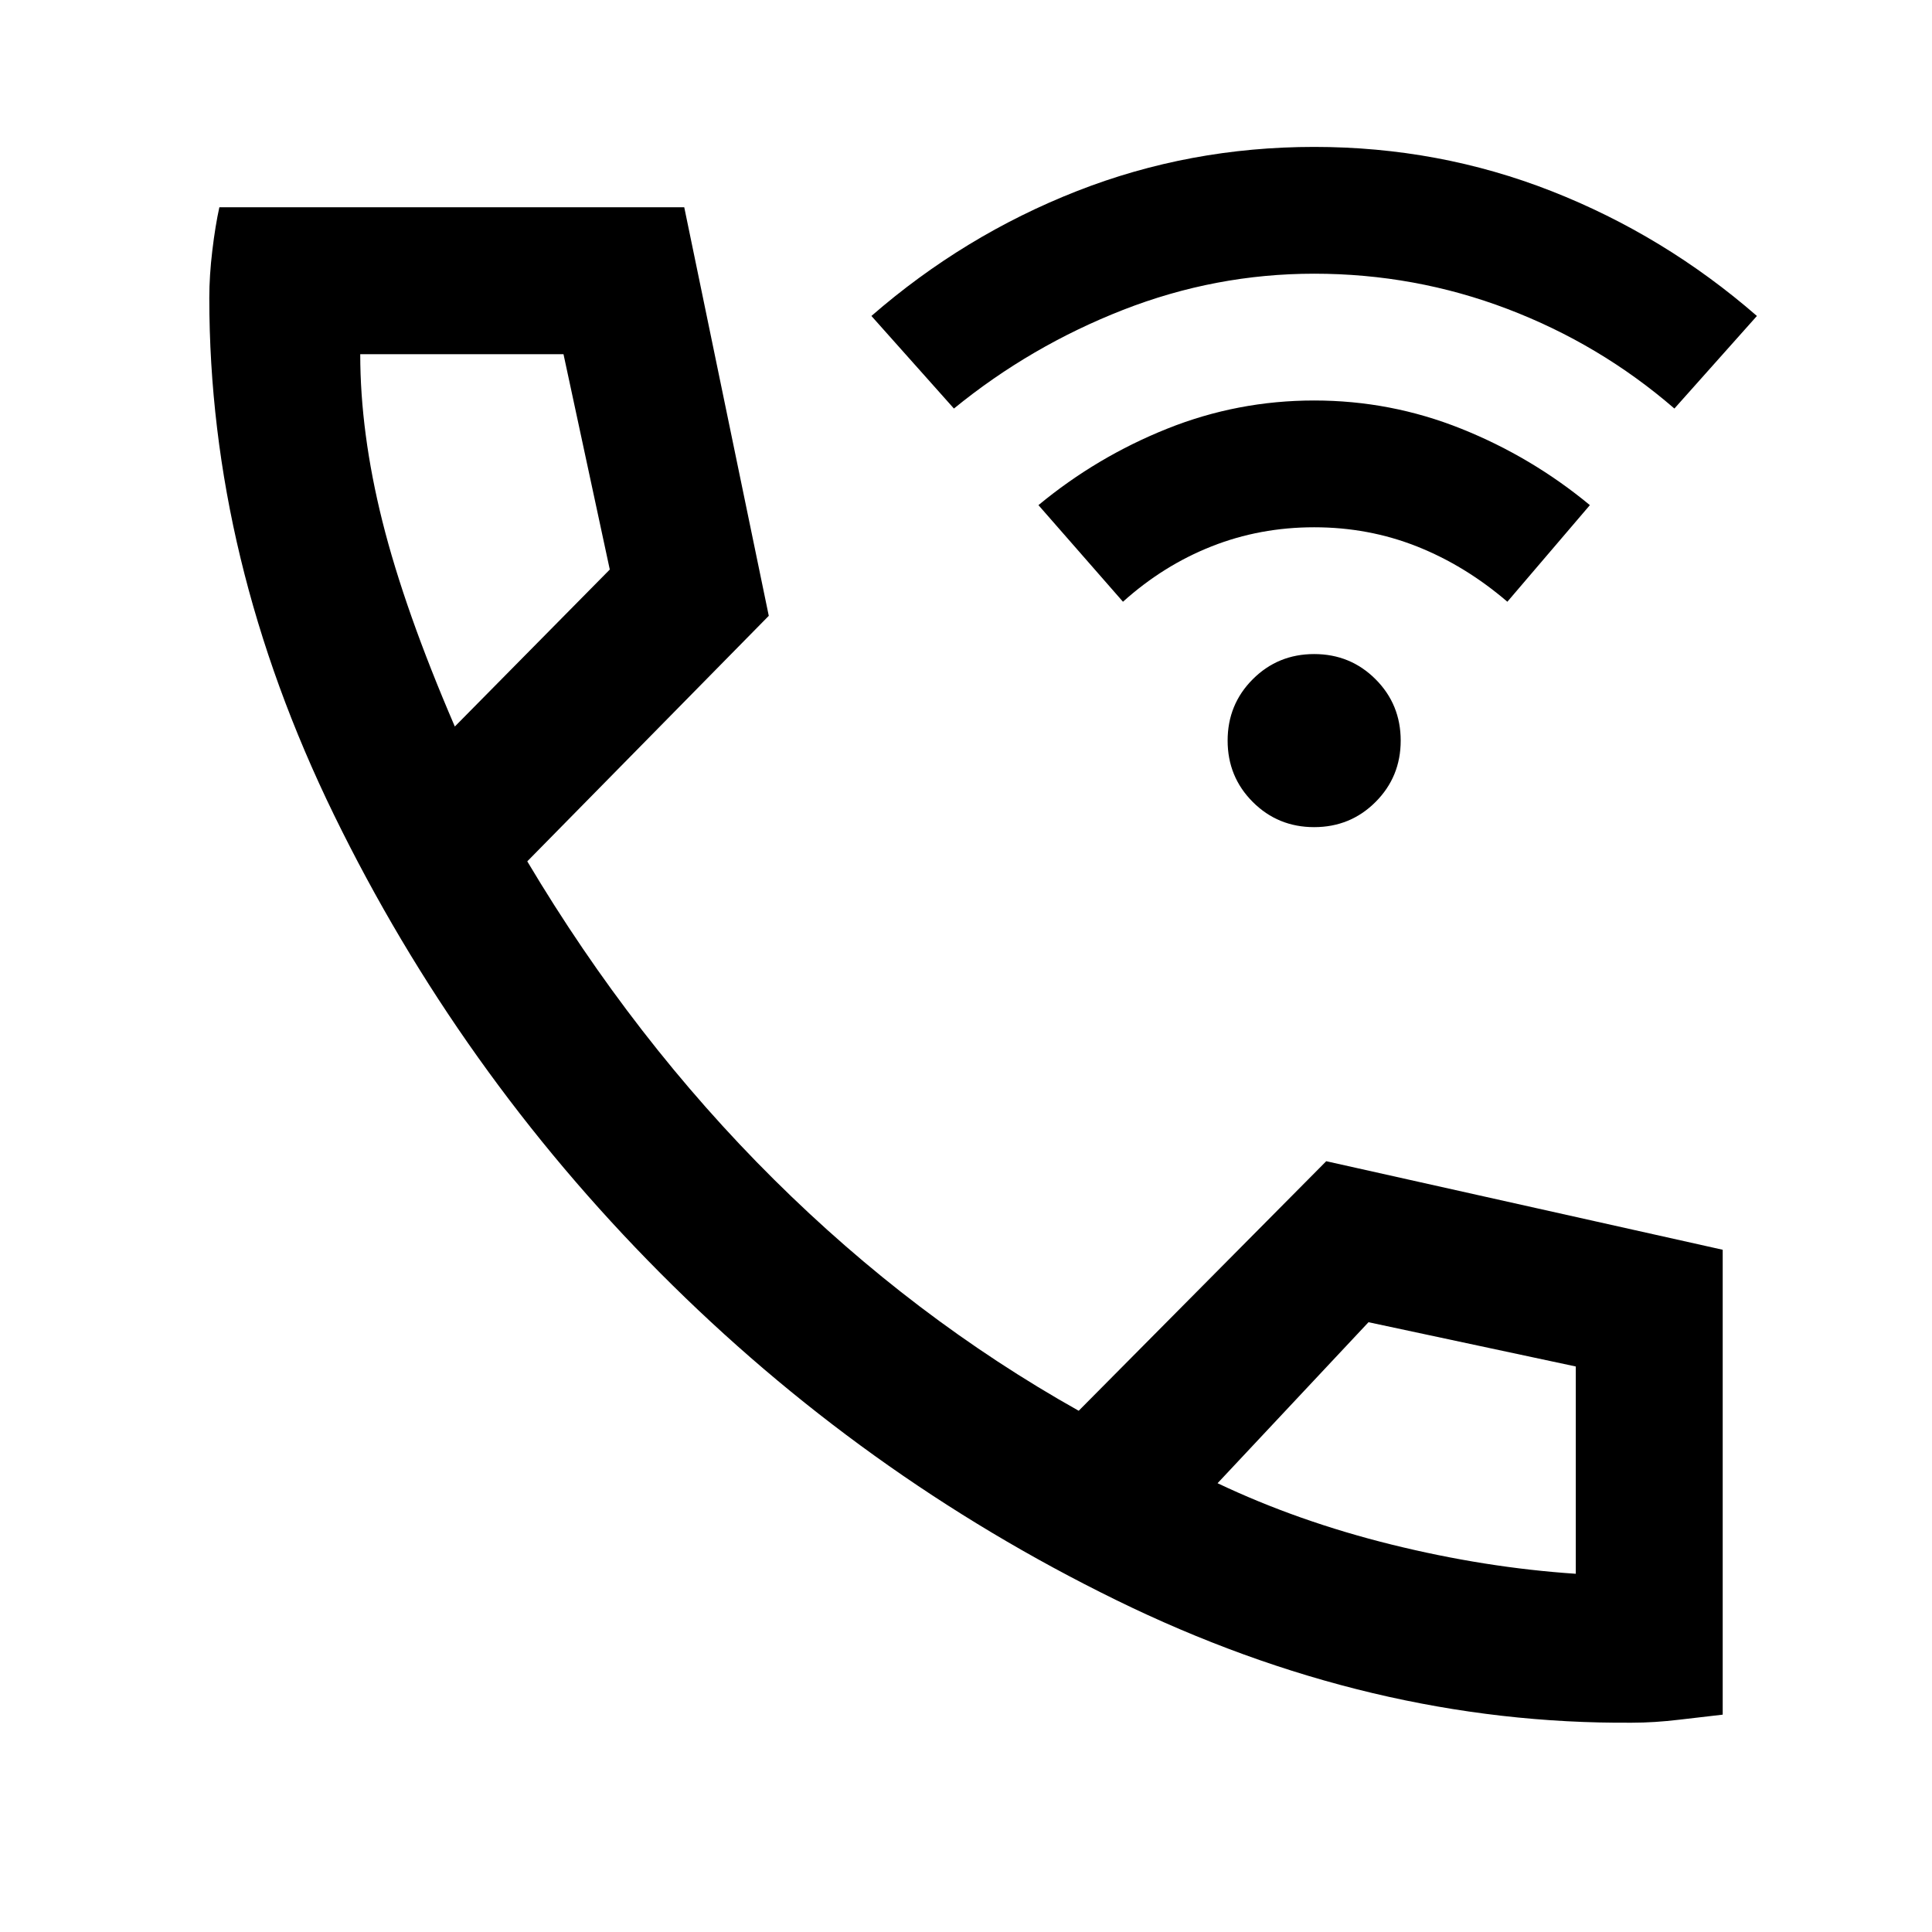 <svg xmlns="http://www.w3.org/2000/svg" height="48" width="48"><path d="M32.65 20.55q-.9 0-1.525-.625Q30.5 19.3 30.5 18.4q0-.9.625-1.525.625-.625 1.525-.625.9 0 1.525.625.625.625.625 1.525 0 .9-.625 1.525-.625.625-1.525.625Zm-4.75-5.6-2.1-2.4q1.45-1.2 3.2-1.9 1.75-.7 3.65-.7t3.65.7q1.75.7 3.2 1.9l-2.05 2.4q-1.05-.9-2.25-1.375t-2.55-.475q-1.35 0-2.55.475-1.2.475-2.2 1.375Zm-4.2-4.8-2.05-2.3q2.3-2 5.1-3.1t5.9-1.1q3.1 0 5.9 1.1 2.8 1.1 5.1 3.1l-2.05 2.3q-1.85-1.6-4.15-2.475-2.3-.875-4.8-.875-2.45 0-4.75.9t-4.2 2.45ZM40.55 42.8q-6.5.05-12.825-3.05-6.325-3.1-11.325-8.125-5-5.025-8.1-11.375Q5.2 13.9 5.2 7.4q0-.55.075-1.175T5.45 5.15H17l2.1 10.15-6 6.1q2.65 4.45 6.125 7.9t7.575 5.75l6.15-6.2 9.85 2.2V42.6q-.45.05-1.075.125t-1.175.075ZM11.3 18.05l3.85-3.9L14 8.8H8.95q0 1.95.55 4.15t1.8 5.1Zm18.95 18.8q2 .95 4.325 1.525t4.575.725v-5.15L34 32.85ZM11.3 18.05Zm18.95 18.8Z"/></svg>